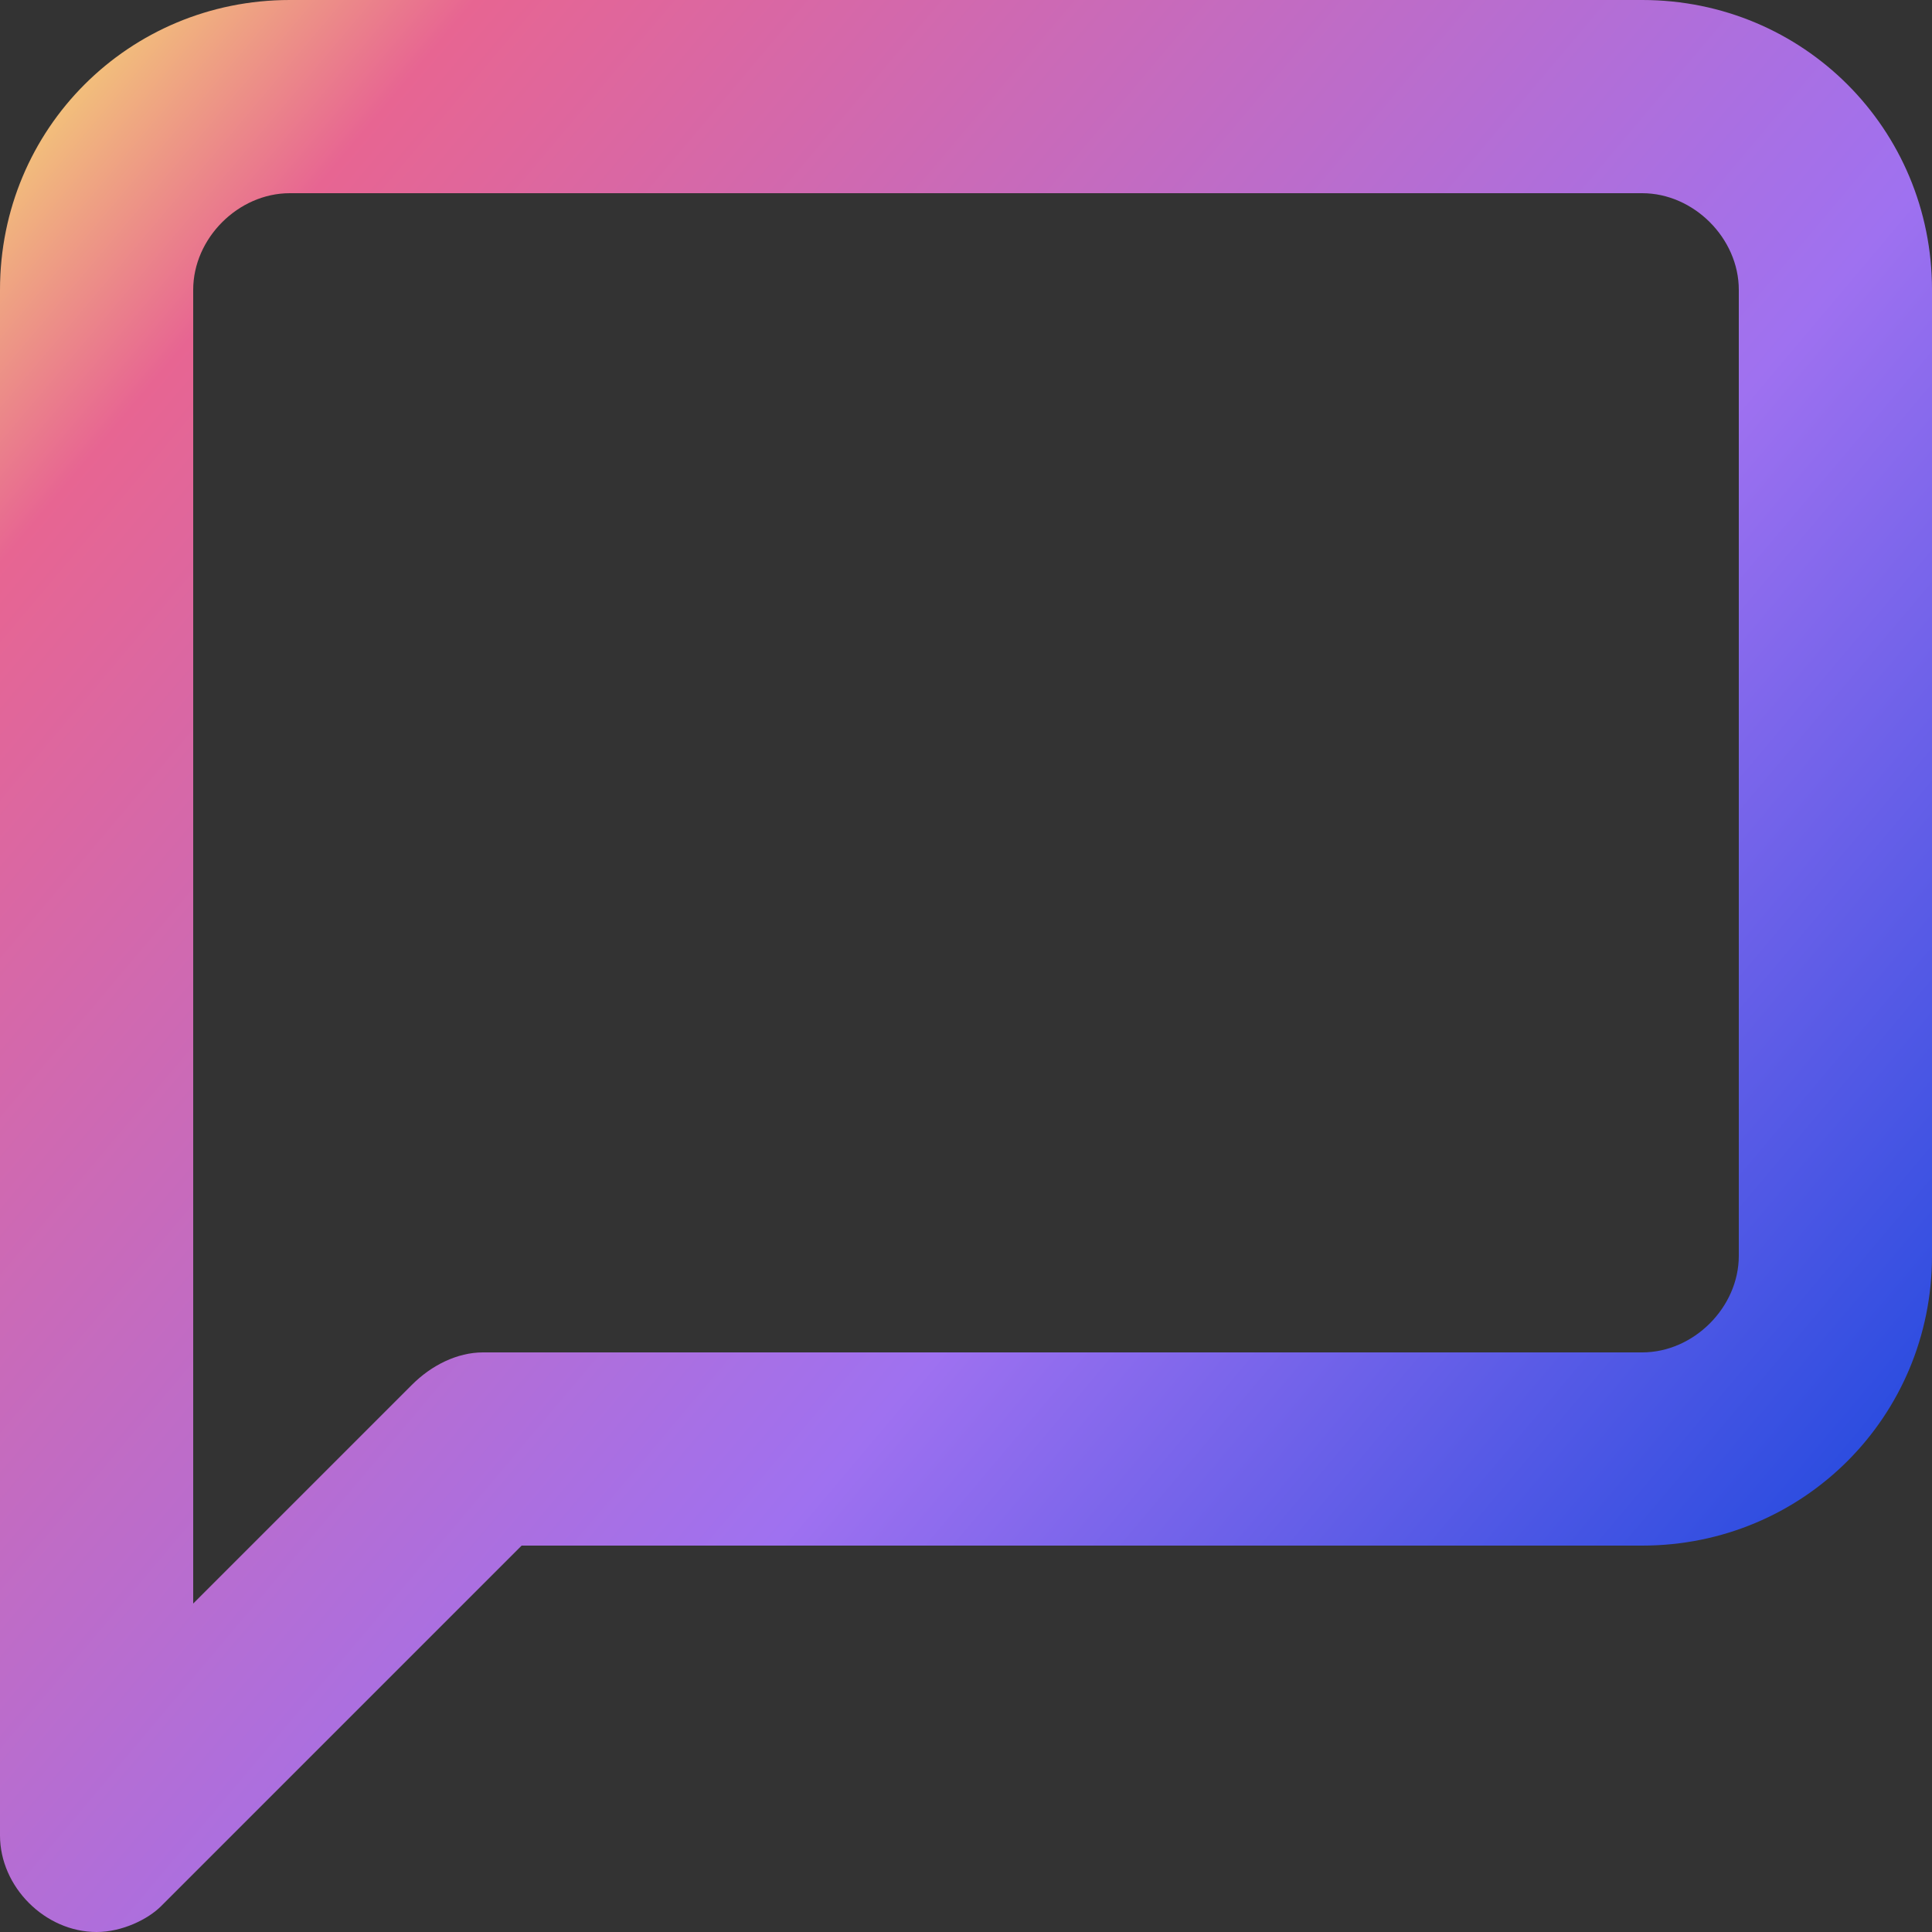 <?xml version="1.0" encoding="utf-8"?>
<!-- Generator: Adobe Illustrator 25.2.3, SVG Export Plug-In . SVG Version: 6.00 Build 0)  -->
<svg version="1.1" id="Layer_1" xmlns="http://www.w3.org/2000/svg" xmlns:xlink="http://www.w3.org/1999/xlink" x="0px" y="0px"
	 viewBox="0 0 30 30" style="enable-background:new 0 0 30 30;" xml:space="preserve">
<rect x="0" y="0" width="30" height="30" fill="#333333" stroke="none"/>
<style type="text/css">
	.st0{fill:url(#Icon_feather-message-square_1_);}
</style>
<linearGradient id="Icon_feather-message-square_1_" gradientUnits="userSpaceOnUse" x1="-279.455" y1="792.188" x2="-280.385" y2="792.972" gradientTransform="matrix(30 0 0 -30 8410 23791)">
	<stop  offset="0" style="stop-color:#2D4DE0"/>
	<stop  offset="0.324" style="stop-color:#9F71F0"/>
	<stop  offset="0.84" style="stop-color:#E76592"/>
	<stop  offset="1" style="stop-color:#F8EF6F"/>
</linearGradient>
<path id="Icon_feather-message-square" class="st0" d="M1.5,30C0.7,30,0,29.3,0,28.5l0,0v-24C0,2,2,0,4.5,0h21C28,0,30,2,30,4.5v15
	c0,2.5-2,4.5-4.5,4.5H8.1l-5.6,5.6C2.3,29.8,1.9,30,1.5,30z M4.5,3C3.7,3,3,3.7,3,4.5v20.4l3.4-3.4C6.7,21.2,7.1,21,7.5,21h18
	c0.8,0,1.5-0.7,1.5-1.5v-15C27,3.7,26.3,3,25.5,3H4.5z"/>
</svg>
